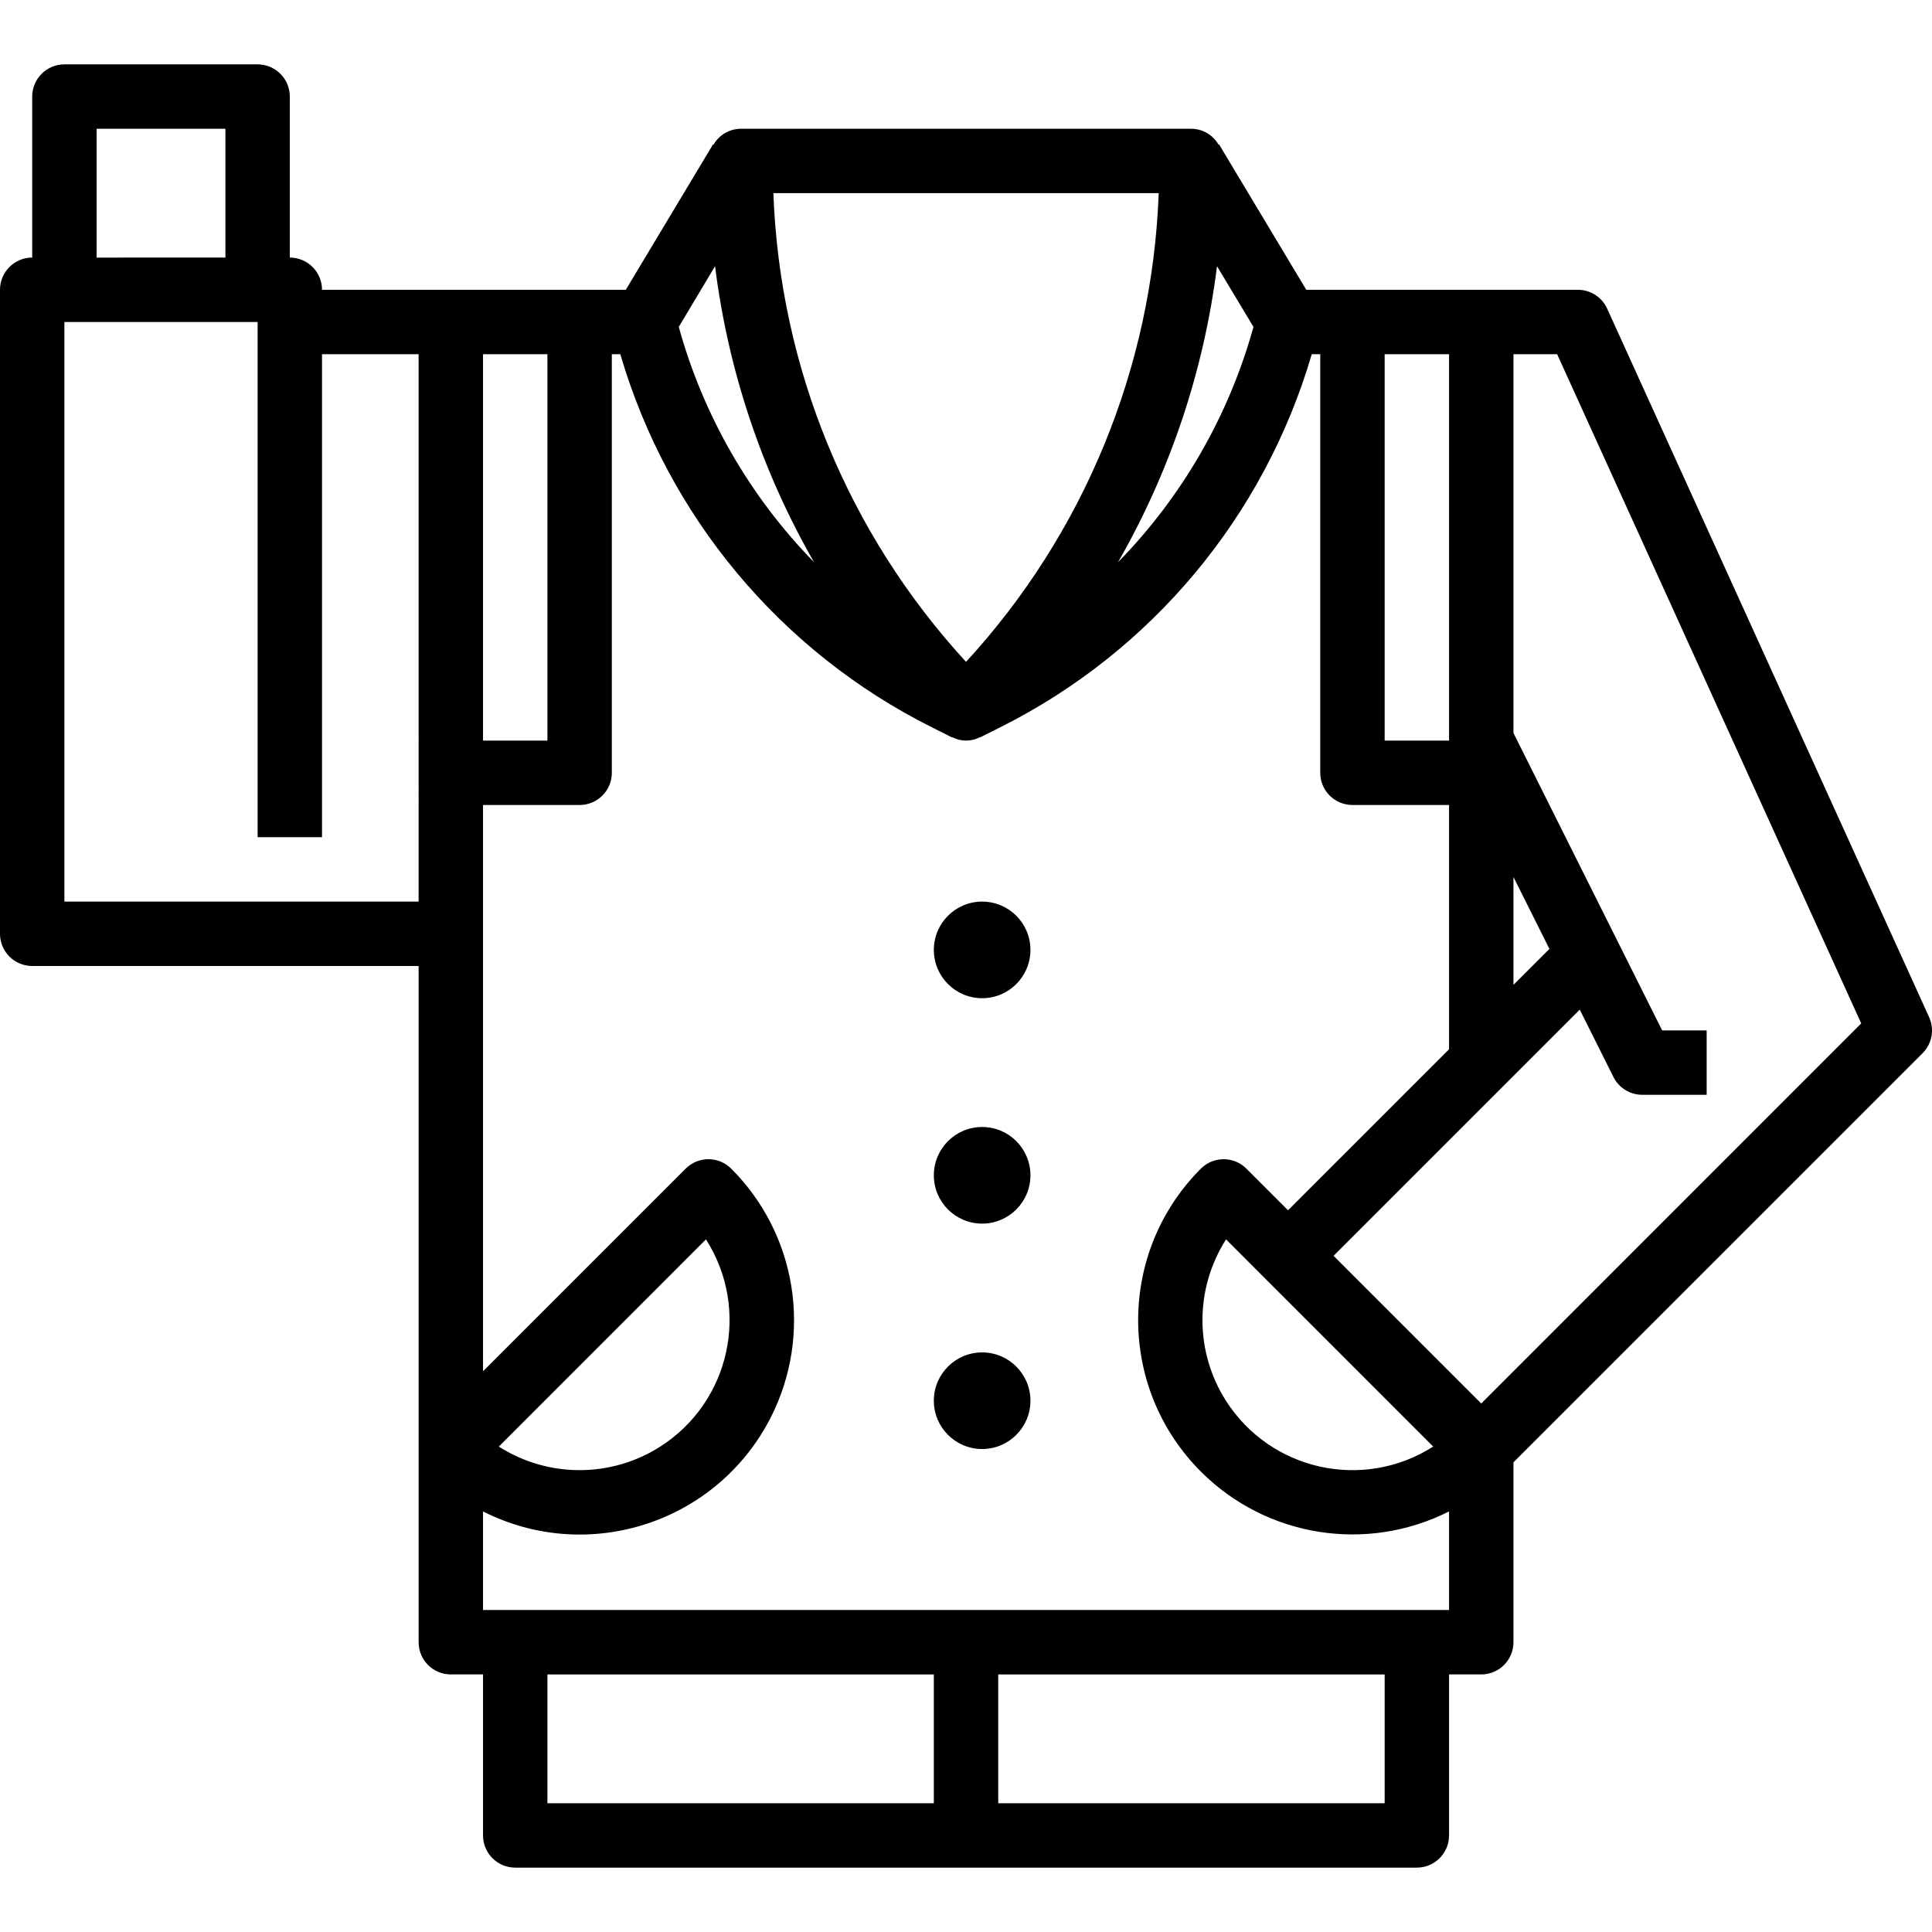 <?xml version="1.0" encoding="iso-8859-1"?>
<!-- Generator: Adobe Illustrator 19.0.0, SVG Export Plug-In . SVG Version: 6.00 Build 0)  -->
<svg version="1.1" id="Capa_1" xmlns="http://www.w3.org/2000/svg" xmlns:xlink="http://www.w3.org/1999/xlink" x="0px" y="0px"
	 viewBox="0 0 479.982 479.982" style="enable-background:new 0 0 479.982 479.982;" xml:space="preserve">
<g>
	<g>
		<path d="M479.256,252.679l-79.976-176c-1.298-2.854-4.144-4.687-7.28-4.688h-67.472l-21.672-36.12l-0.112,0.072
			c-1.39-2.418-3.955-3.921-6.744-3.952H184c-2.789,0.031-5.354,1.534-6.744,3.952l-0.112-0.072l-21.672,36.12H80
			c0-4.418-3.582-8-8-8v-40c0-4.418-3.582-8-8-8H16c-4.418,0-8,3.582-8,8v40c-4.418,0-8,3.582-8,8v160c0,4.418,3.582,8,8,8h96v168
			c0,4.418,3.582,8,8,8h8v40c0,4.418,3.582,8,8,8h224c4.418,0,8-3.582,8-8v-40h8c4.418,0,8-3.582,8-8v-44.688l101.656-101.656
			C480.005,259.283,480.643,255.71,479.256,252.679z M24,31.991h32v32H24V31.991z M104,223.991H16v-144h48v128h16v-120h24V223.991z
			 M376,217.879l8.936,17.872L376,244.679V217.879z M344,87.991h16v96h-16V87.991z M302.352,66.135l9.056,15.08
			c-6.092,22.013-17.666,42.123-33.64,58.448C290.752,117.024,299.109,92.031,302.352,66.135z M287.864,47.991
			c-1.578,43.275-18.551,84.565-47.864,116.44c-29.313-31.875-46.286-73.165-47.864-116.44H287.864z M177.648,66.135
			c3.243,25.896,11.6,50.889,24.584,73.528c-15.96-16.33-27.52-36.439-33.6-58.448L177.648,66.135z M120,87.991h16v96h-16V87.991z
			 M232,447.991h-96v-32h96V447.991z M344,447.991h-96v-32h96V447.991z M360,399.991h-8H120v-24.496
			c26.23,13.277,58.258,2.776,71.535-23.454c10.397-20.541,6.411-45.438-9.879-61.706c-3.124-3.123-8.188-3.123-11.312,0
			L120,340.679V199.991h24c4.418,0,8-3.582,8-8v-104h2.112c11.782,40.283,39.79,73.85,77.312,92.656l5,2.504
			c0.08,0,0.176,0,0.256,0.056c2.09,1.045,4.55,1.045,6.64,0c0.08-0.04,0.176,0,0.256-0.056l5-2.504
			c37.522-18.806,65.53-52.373,77.312-92.656H328v104c0,4.418,3.582,8,8,8h24v60.688l-40,40l-10.344-10.344
			c-3.124-3.123-8.188-3.123-11.312,0c-20.786,20.797-20.776,54.507,0.021,75.293c16.26,16.251,41.115,20.23,61.635,9.867V399.991z
			 M123.928,359.383l51.456-51.472c11.082,17.342,6.007,40.384-11.335,51.466C151.818,367.192,136.161,367.195,123.928,359.383
			L123.928,359.383z M330.328,333.647l25.728,25.736c-17.345,11.076-40.386,5.994-51.462-11.351
			c-7.812-12.233-7.81-27.89,0.006-40.121l9.72,9.728l0.008,0.008L330.328,333.647z M368,348.679l-36.688-36.688l61.16-61.16
			l8.368,16.736c1.355,2.712,4.128,4.425,7.16,4.424h16v-16h-11.056L376,182.103V87.991h10.848L462.4,254.255L368,348.679z"/>
	</g>
</g>
<g>
	<g>
		<circle cx="244" cy="235.991" r="12"/>
	</g>
</g>
<g>
	<g>
		<circle cx="244" cy="291.991" r="12"/>
	</g>
</g>
<g>
	<g>
		<circle cx="244" cy="347.991" r="12"/>
	</g>
</g>
<g>
</g>
<g>
</g>
<g>
</g>
<g>
</g>
<g>
</g>
<g>
</g>
<g>
</g>
<g>
</g>
<g>
</g>
<g>
</g>
<g>
</g>
<g>
</g>
<g>
</g>
<g>
</g>
<g>
</g>
</svg>
